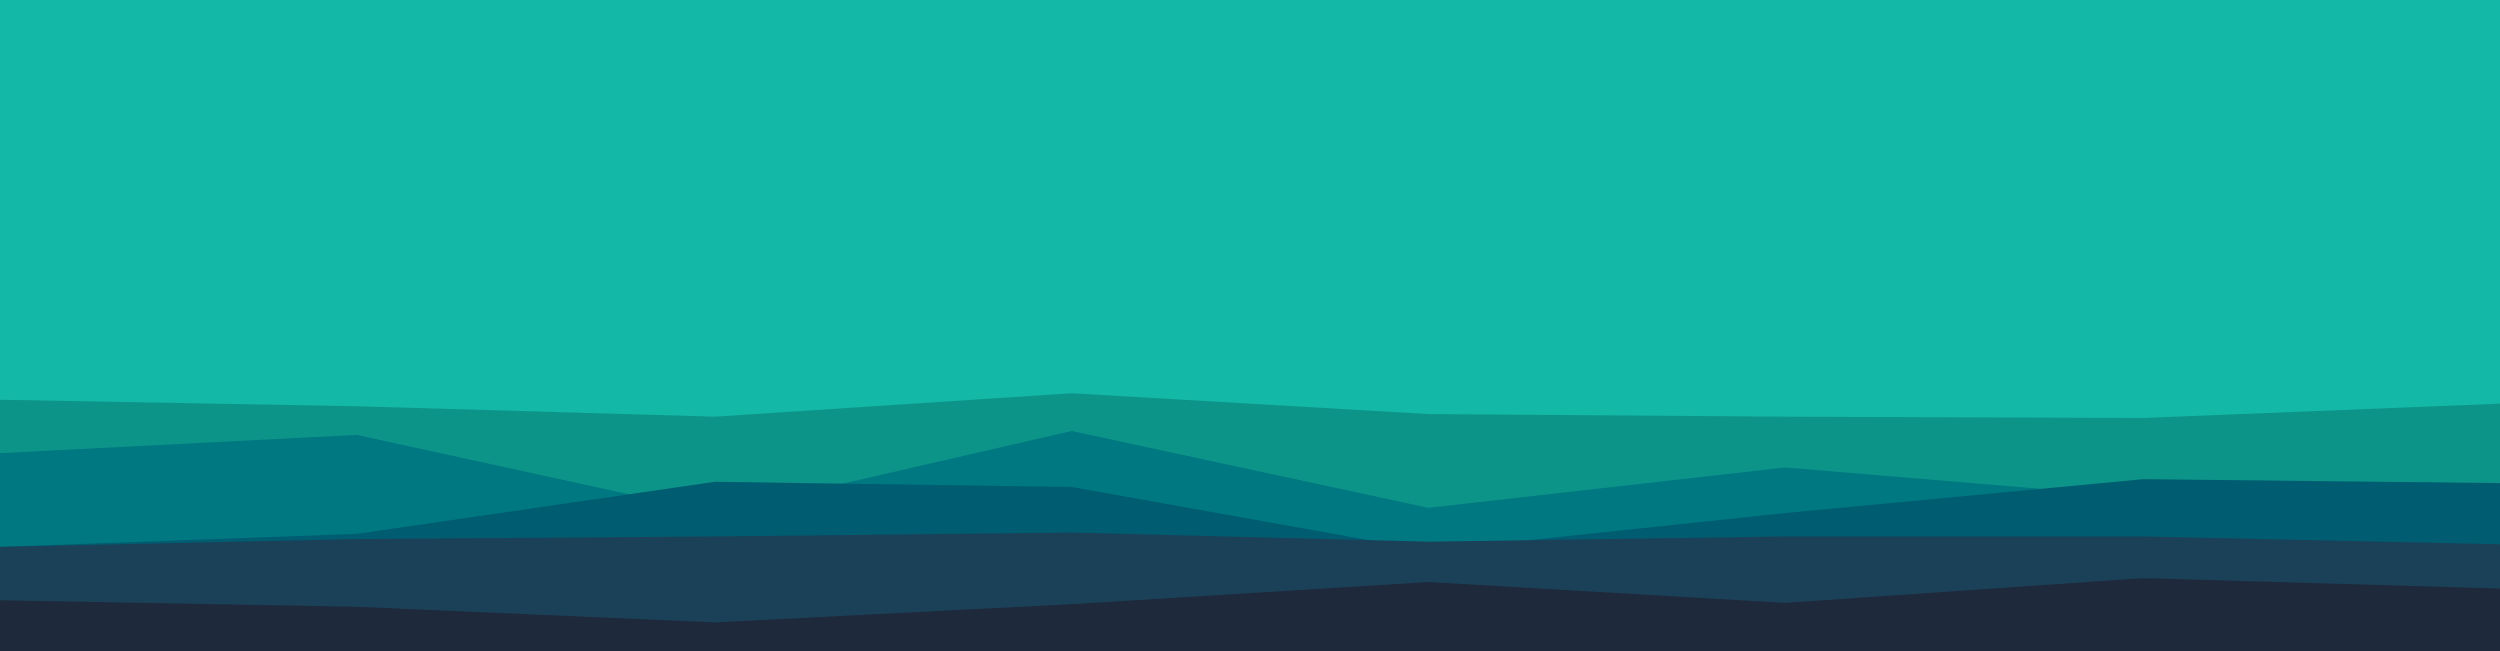 <svg id="visual" viewBox="0 0 1920 500" width="1920" height="500" xmlns="http://www.w3.org/2000/svg" xmlns:xlink="http://www.w3.org/1999/xlink" version="1.1"><rect x="0" y="0" width="1920" height="500" fill="#14b8a6"></rect><path d="M0 307L274 312L549 320L823 302L1097 318L1371 320L1646 321L1920 310L1920 501L1646 501L1371 501L1097 501L823 501L549 501L274 501L0 501Z" fill="#0d9488"></path><path d="M0 348L274 334L549 394L823 331L1097 390L1371 359L1646 382L1920 397L1920 501L1646 501L1371 501L1097 501L823 501L549 501L274 501L0 501Z" fill="#007882"></path><path d="M0 420L274 410L549 370L823 374L1097 423L1371 394L1646 368L1920 371L1920 501L1646 501L1371 501L1097 501L823 501L549 501L274 501L0 501Z" fill="#005c71"></path><path d="M0 420L274 414L549 412L823 409L1097 416L1371 412L1646 412L1920 418L1920 501L1646 501L1371 501L1097 501L823 501L549 501L274 501L0 501Z" fill="#1b4158"></path><path d="M0 461L274 466L549 478L823 464L1097 447L1371 463L1646 444L1920 452L1920 501L1646 501L1371 501L1097 501L823 501L549 501L274 501L0 501Z" fill="#1e293b"></path></svg>